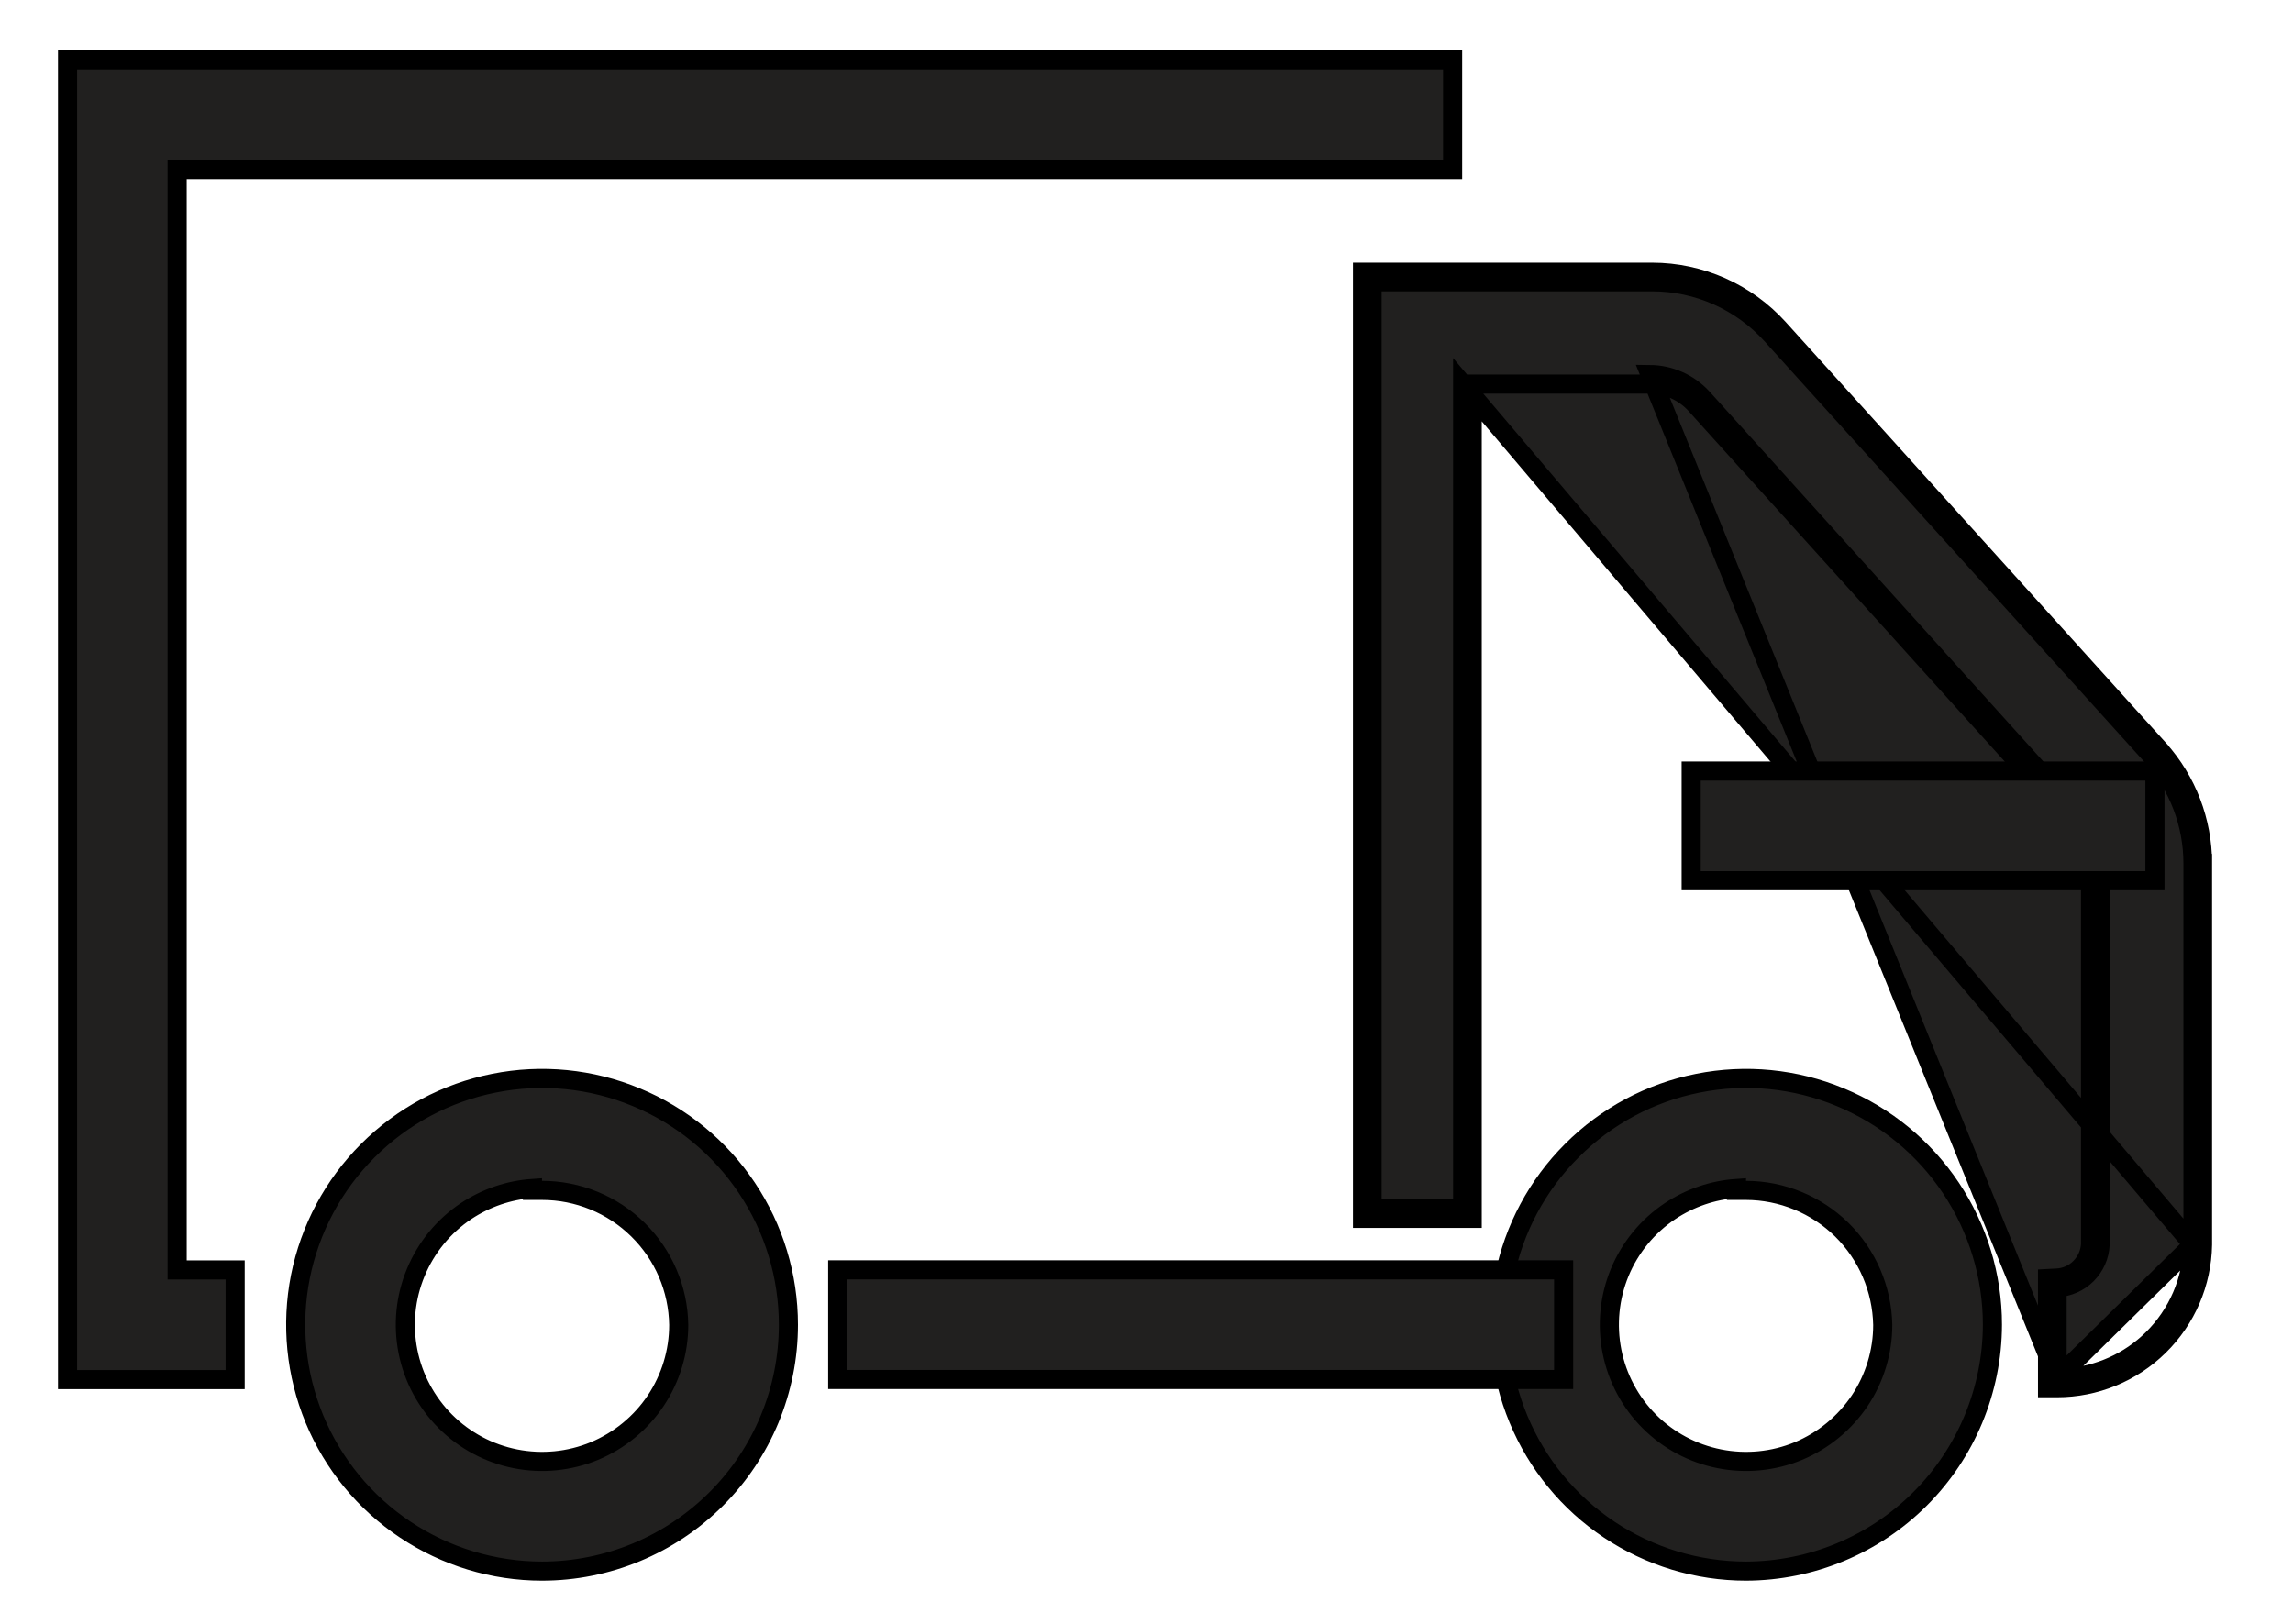 <svg xmlns="http://www.w3.org/2000/svg" fill="none" viewBox="0 0 24 17" height="17" width="24">
<path stroke-width="0.2" stroke="black" fill="#21201F" d="M23.053 9.04C23.053 8.599 22.89 8.173 22.596 7.845L22.596 7.844L18.615 3.437L18.615 3.437C18.448 3.253 18.244 3.105 18.017 3.004C17.789 2.903 17.543 2.85 17.294 2.85H17.294H14.361H14.261V2.95V12.655V12.755H14.361H15.309H15.409V12.655V4.021H17.27C17.359 4.022 17.446 4.041 17.527 4.077C17.609 4.113 17.681 4.165 17.742 4.23L21.717 8.637C21.819 8.75 21.877 8.894 21.881 9.046V13.027C21.876 13.119 21.837 13.206 21.772 13.271C21.707 13.337 21.619 13.376 21.526 13.38L21.431 13.385V13.48V14.428V14.528L21.531 14.528C21.93 14.528 22.314 14.371 22.598 14.091C22.883 13.811 23.046 13.431 23.053 13.031H23.053V13.03V9.04ZM23.053 9.04L22.953 9.039M23.053 9.04V9.039H22.953M22.953 9.039V13.03M22.953 9.039C22.953 8.623 22.799 8.221 22.521 7.912L18.541 3.504C18.383 3.33 18.191 3.191 17.976 3.095C17.761 3 17.529 2.95 17.294 2.95H14.461H14.361V3.05V12.555V12.655H14.461H15.209H15.309V12.555V4.021L22.953 13.03M22.953 13.03C22.947 13.403 22.794 13.758 22.528 14.02C22.286 14.258 21.968 14.401 21.631 14.424V14.428H21.532M22.953 13.03L21.532 14.428M21.531 14.428V13.48C21.649 13.474 21.76 13.425 21.843 13.342C21.926 13.258 21.976 13.147 21.981 13.03V9.044C21.976 8.869 21.909 8.701 21.792 8.57L17.816 4.163C17.746 4.088 17.662 4.027 17.568 3.986C17.474 3.944 17.373 3.922 17.271 3.921L21.531 14.428ZM21.531 14.428C21.531 14.428 21.531 14.428 21.532 14.428M21.531 14.428H21.532"></path>
<path stroke-width="0.2" stroke="black" fill="#21201F" d="M2.361 14.443H2.461V14.343V13.395V13.295H2.361H1.854V1.775H15.104H15.204V1.675V0.727V0.627H15.104H0.807H0.707V0.727V14.343V14.443H0.807H2.361Z"></path>
<path stroke-width="0.2" stroke="black" fill="#21201F" d="M22.555 8.172V8.072H22.455H17.801H17.701V8.172V9.12V9.22H17.801H22.455H22.555V9.12V8.172Z"></path>
<path stroke-width="0.2" stroke="black" fill="#21201F" d="M4.878 12.679C5.086 12.541 5.326 12.459 5.573 12.442V12.462L5.673 12.462C6.049 12.462 6.41 12.61 6.677 12.873C6.945 13.136 7.098 13.494 7.104 13.87C7.104 14.152 7.02 14.429 6.863 14.664C6.706 14.899 6.482 15.082 6.221 15.191C5.959 15.299 5.672 15.327 5.394 15.272C5.117 15.217 4.862 15.081 4.662 14.881C4.462 14.681 4.325 14.426 4.27 14.148C4.215 13.87 4.243 13.583 4.352 13.321C4.46 13.06 4.643 12.836 4.878 12.679ZM4.241 16.013C4.665 16.296 5.163 16.448 5.673 16.448C6.357 16.448 7.013 16.176 7.497 15.692C7.98 15.209 8.252 14.553 8.252 13.869C8.252 13.359 8.101 12.86 7.817 12.436C7.534 12.012 7.131 11.682 6.66 11.487C6.189 11.291 5.67 11.24 5.17 11.34C4.67 11.439 4.211 11.685 3.85 12.046C3.489 12.406 3.244 12.866 3.144 13.366C3.045 13.866 3.096 14.384 3.291 14.856C3.486 15.327 3.817 15.73 4.241 16.013Z"></path>
<path stroke-width="0.2" stroke="black" fill="#21201F" d="M20.854 13.869V13.869C20.854 13.359 20.702 12.86 20.419 12.436C20.136 12.012 19.733 11.682 19.262 11.487C18.791 11.291 18.272 11.24 17.772 11.34C17.272 11.439 16.812 11.685 16.452 12.046C16.091 12.406 15.845 12.866 15.746 13.366C15.646 13.866 15.697 14.384 15.893 14.856C16.088 15.327 16.418 15.73 16.842 16.013C17.266 16.296 17.765 16.448 18.275 16.448L18.275 16.448C18.959 16.446 19.614 16.174 20.097 15.691C20.58 15.208 20.852 14.553 20.854 13.869ZM18.175 12.442V12.462L18.275 12.462C18.65 12.463 19.01 12.611 19.278 12.874C19.545 13.138 19.698 13.495 19.706 13.87C19.706 14.152 19.622 14.429 19.465 14.664C19.307 14.899 19.084 15.082 18.823 15.191C18.561 15.299 18.273 15.327 17.996 15.272C17.718 15.217 17.463 15.081 17.263 14.881C17.063 14.681 16.927 14.426 16.872 14.148C16.817 13.87 16.845 13.583 16.953 13.321C17.061 13.06 17.245 12.836 17.48 12.679C17.688 12.541 17.927 12.459 18.175 12.442Z"></path>
<path stroke-width="0.2" stroke="black" fill="#21201F" d="M16.366 13.395V13.294H16.266H8.868H8.768V13.395V14.342V14.442H8.868H16.266H16.366V14.342V13.395Z"></path>
</svg>

